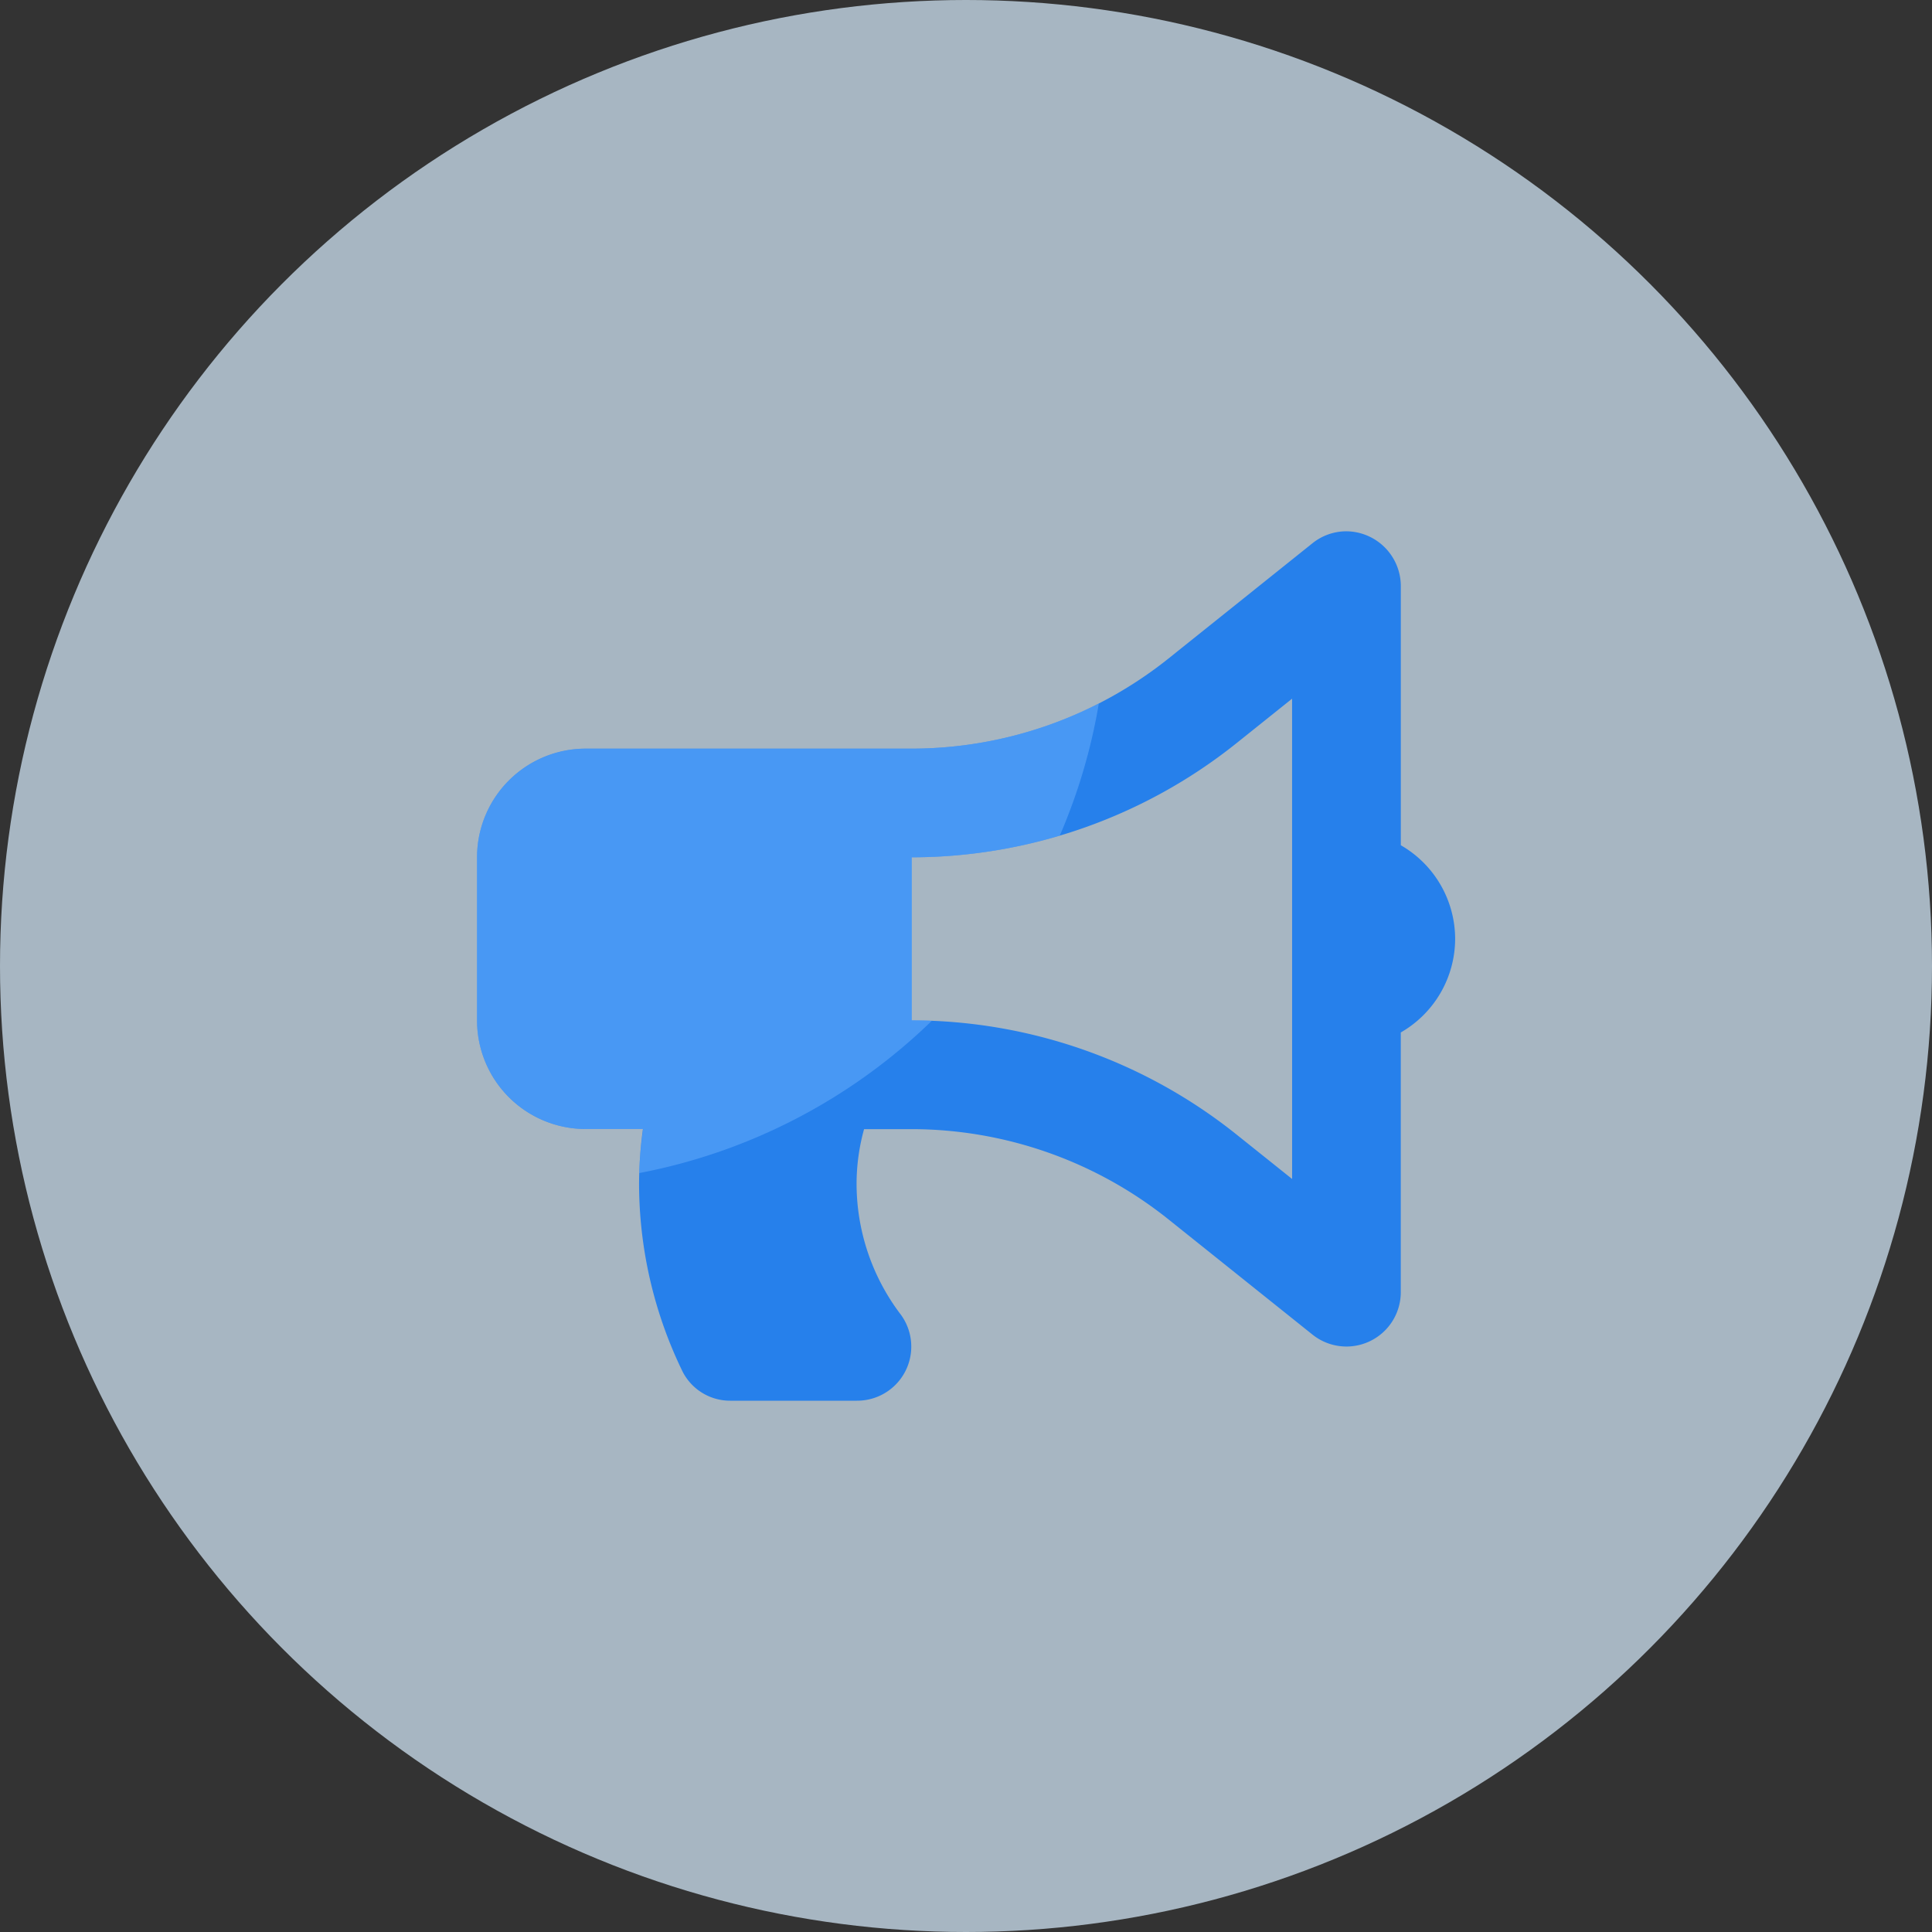<svg xmlns="http://www.w3.org/2000/svg" xmlns:xlink="http://www.w3.org/1999/xlink" width="50" height="50" viewBox="0 0 50 50">
  <rect x="0" y="0" width="50" height="50" fill="#333333" stroke="none"/>
  <defs>
    <clipPath id="clip-path">
      <path id="Path_250" data-name="Path 250" d="M182.154,187.966a.812.812,0,0,0,.81-.81v-2.7a.812.812,0,0,0-.81-.81H180.8v-3.239a3.24,3.24,0,0,0-3.239-3.239H155.975a3.24,3.24,0,0,0-3.239,3.239v28.068a3.24,3.24,0,0,0,3.239,3.239h21.591a3.24,3.24,0,0,0,3.239-3.239v-3.239h1.349a.812.812,0,0,0,.81-.81v-2.7a.812.812,0,0,0-.81-.81H180.8V196.6h1.349a.812.812,0,0,0,.81-.81v-2.7a.812.812,0,0,0-.81-.81H180.8v-4.318Zm-15.383-2.159a4.318,4.318,0,1,1-4.318,4.318A4.322,4.322,0,0,1,166.77,185.807Zm7.557,15.977a1.415,1.415,0,0,1-1.511,1.3H160.725a1.415,1.415,0,0,1-1.511-1.3v-1.3c0-2.146,2.031-3.886,4.534-3.886h.337a6.949,6.949,0,0,0,5.371,0h.337c2.5,0,4.534,1.741,4.534,3.886Z" transform="translate(-152.736 -177.17)" fill="none"/>
    </clipPath>
  </defs>
  <g id="icon-pengumuman-gelombang-ppdb" transform="translate(-279 -1066)">
    <g id="icon-pengumuman-gelombang-ppdb-2" data-name="icon-pengumuman-gelombang-ppdb" transform="translate(245 597.5)">
      <circle id="Ellipse_84" data-name="Ellipse 84" cx="25" cy="25" r="25" transform="translate(34 468.5)" fill="#d9eeff" opacity="0.7"/>
    </g>
    <g id="Group_5096" data-name="Group 5096" transform="translate(-1.654 17.75)">
      <path id="bullhorn-solid" d="M25.313,10.547a2.8,2.8,0,0,0-1.406-2.422V1.407A1.42,1.42,0,0,0,22.5,0a1.4,1.4,0,0,0-.878.308L17.885,3.3A10.666,10.666,0,0,1,11.25,5.625H2.812A2.812,2.812,0,0,0,0,8.437v4.219a2.812,2.812,0,0,0,2.812,2.813H4.293a10.679,10.679,0,0,0-.1,1.406A11.132,11.132,0,0,0,5.321,21.75a1.379,1.379,0,0,0,1.248.75H9.833a1.4,1.4,0,0,0,1.138-2.222,5.6,5.6,0,0,1-1.149-3.4,5.318,5.318,0,0,1,.194-1.406H11.25A10.664,10.664,0,0,1,17.885,17.8l3.737,2.99a1.406,1.406,0,0,0,2.284-1.1V12.97A2.8,2.8,0,0,0,25.313,10.547Zm-4.219,6.215L19.641,15.6a13.483,13.483,0,0,0-8.391-2.943V8.437a13.483,13.483,0,0,0,8.391-2.943l1.452-1.162Z" transform="translate(293 1062)" fill="#2680eb"/>
      <path id="Intersection_3" data-name="Intersection 3" d="M4.3,11.016H2.818A2.821,2.821,0,0,1,0,8.2V3.984A2.817,2.817,0,0,1,2.818,1.171h8.437A10.645,10.645,0,0,0,16.094,0a14.807,14.807,0,0,1-1.011,3.422,13.43,13.43,0,0,1-3.827.562V8.2c.174,0,.346,0,.519.011A14.865,14.865,0,0,1,4.2,12.155,10.2,10.2,0,0,1,4.3,11.016Z" transform="translate(292.998 1066.454)" fill="#6bb1fe" stroke="rgba(0,0,0,0)" stroke-miterlimit="10" stroke-width="1" opacity="0.5"/>
    </g>
  </g>
</svg>
